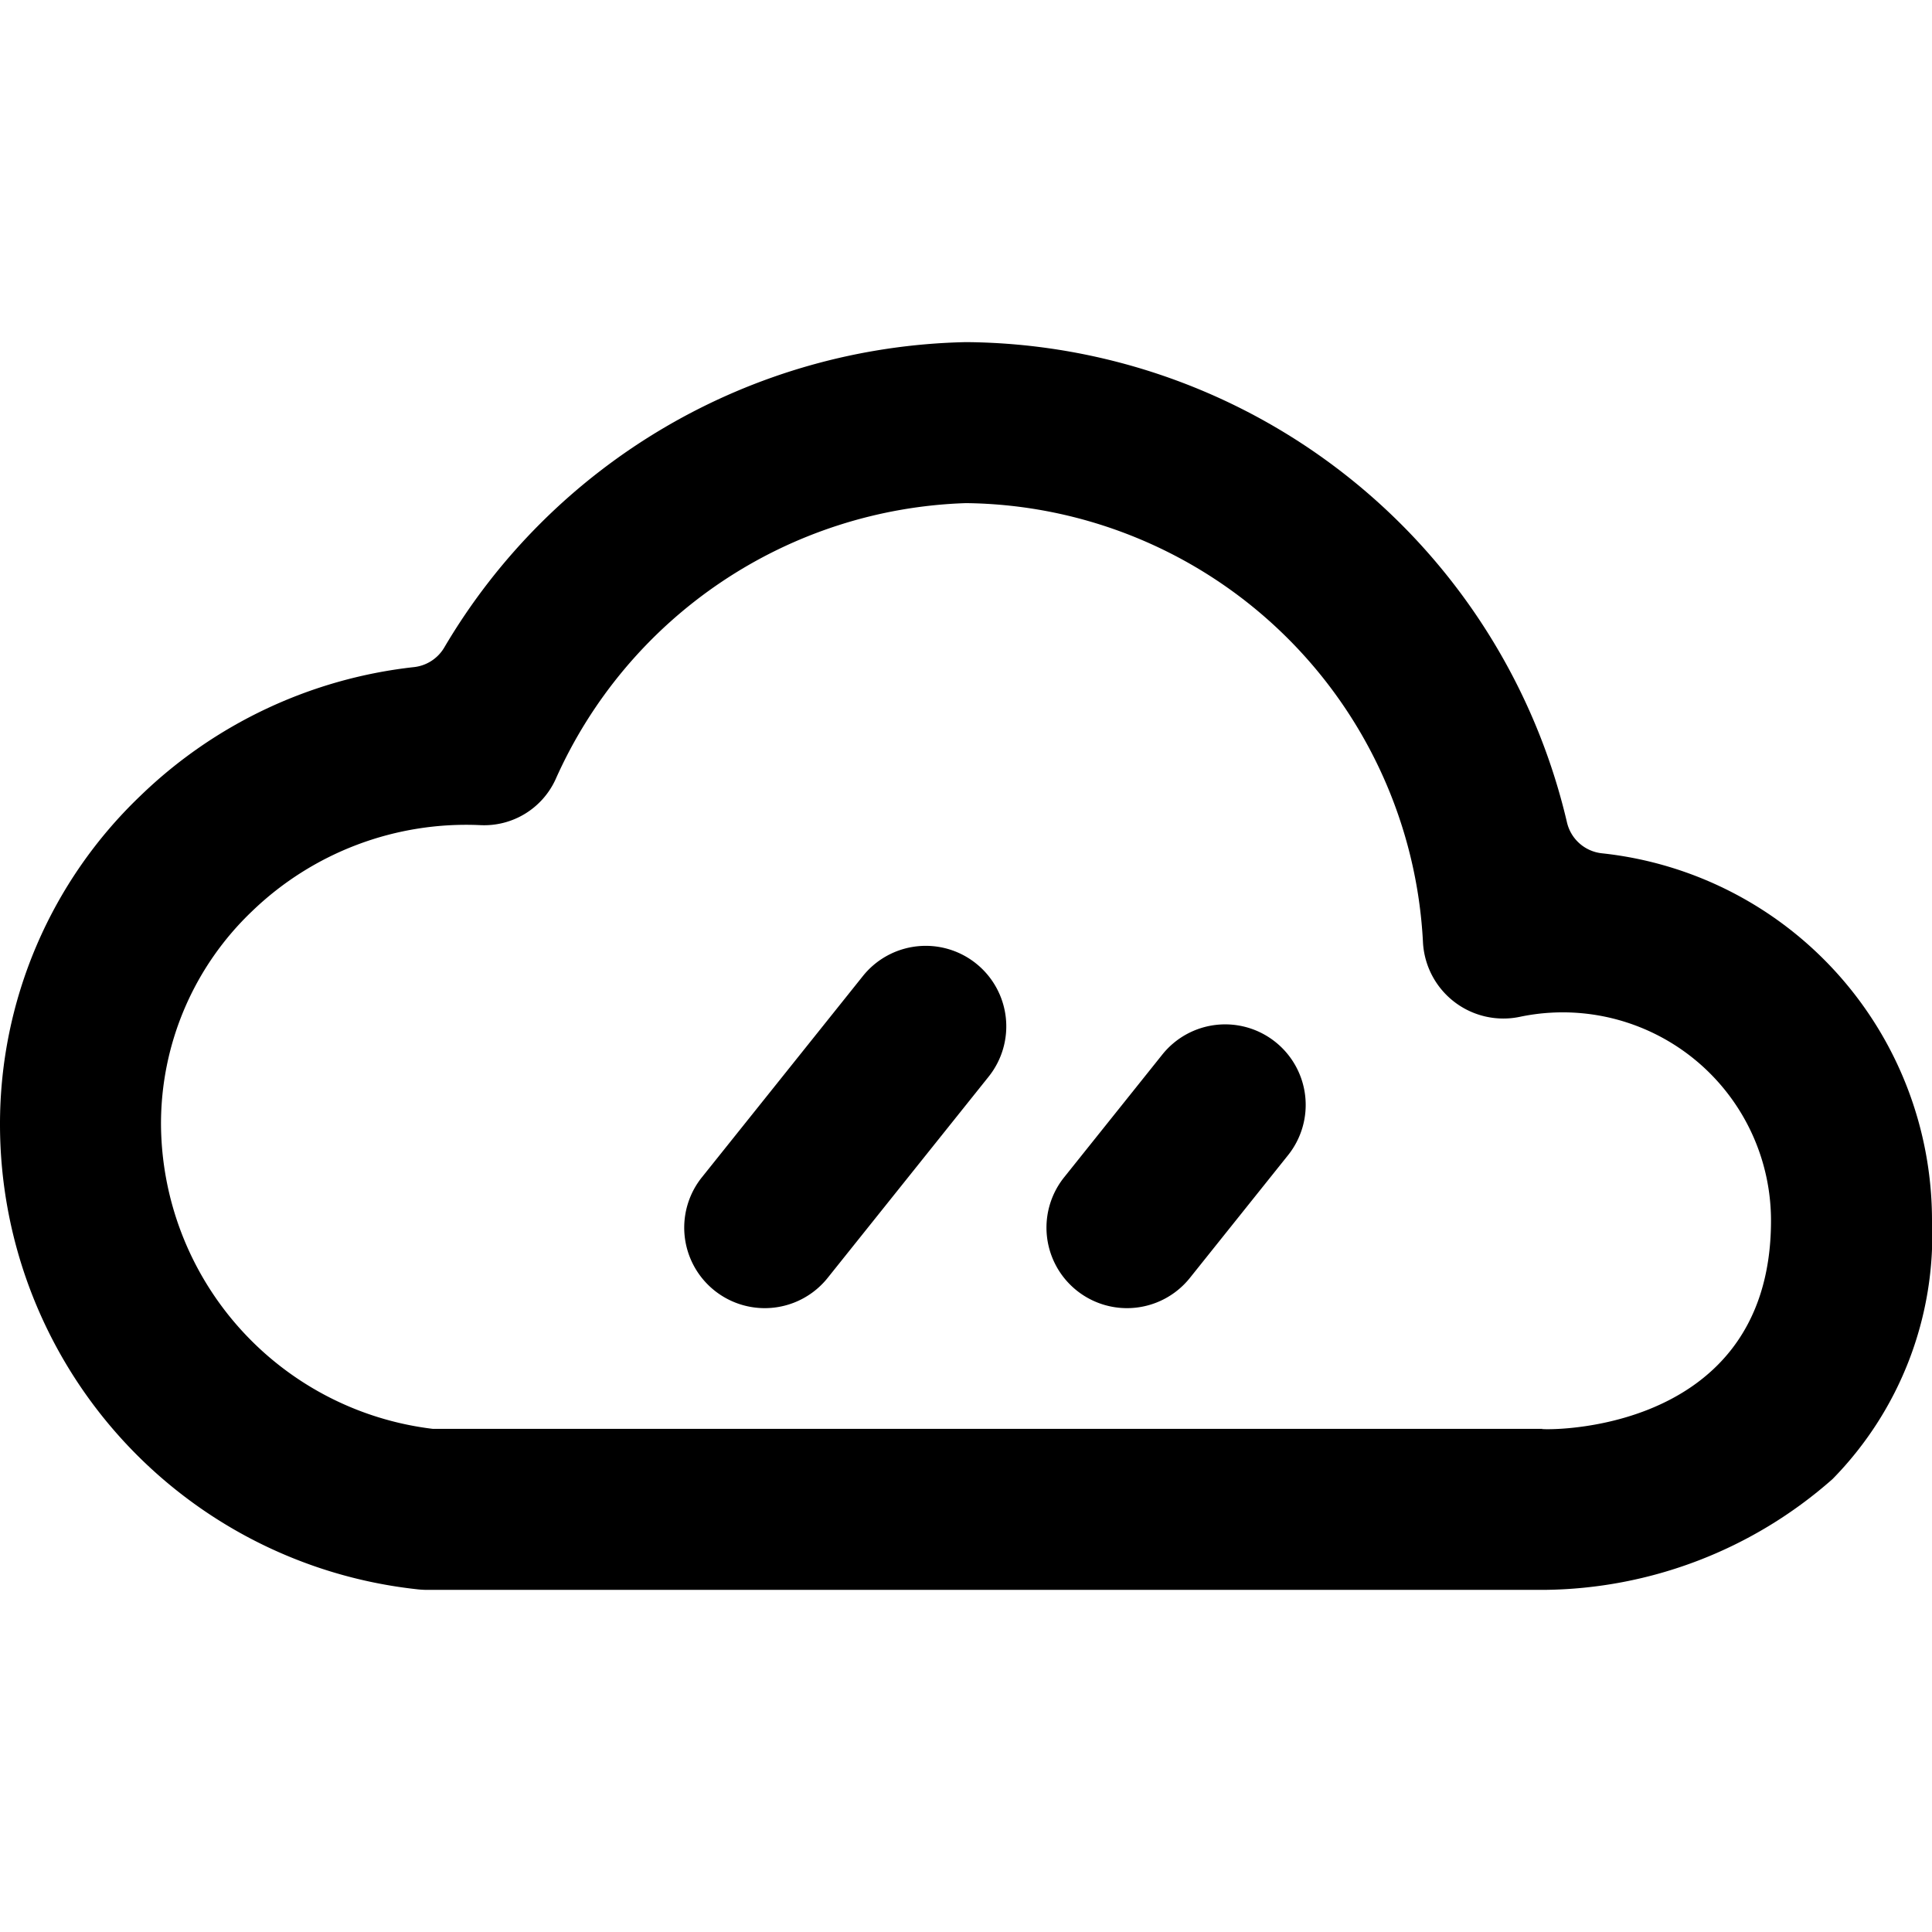 <svg xmlns="http://www.w3.org/2000/svg" viewBox="0 0 24 24"><title>light-mode-cloudy-alternate</title><path d="M24,15.163A4.587,4.587,0,0,0,19.9,10.6a.5.5,0,0,1-.434-.382A7.725,7.725,0,0,0,12,4.25a7.707,7.707,0,0,0-6.485,3.8.5.5,0,0,1-.372.237,5.8,5.8,0,0,0-3.4,1.6A5.635,5.635,0,0,0,0,13.967a5.81,5.81,0,0,0,5.176,5.775,1.117,1.117,0,0,0,.129.008H19.181a5.484,5.484,0,0,0,3.584-1.377A4.327,4.327,0,0,0,24,15.163ZM19.174,17.75H5.378A3.834,3.834,0,0,1,2,13.967a3.645,3.645,0,0,1,1.132-2.648A3.83,3.83,0,0,1,5.963,10.25a.975.975,0,0,0,.94-.572A5.783,5.783,0,0,1,12,6.25a5.749,5.749,0,0,1,5.677,5.462,1,1,0,0,0,1.2.92A2.587,2.587,0,0,1,22,15.163C22,17.974,18.874,17.75,19.174,17.75Z"/><path d="M15.845,12.945a1,1,0,0,0-1.407.156l-1.219,1.524a1,1,0,0,0,1.562,1.25L16,14.351A1,1,0,0,0,15.845,12.945Z"/><path d="M12.125,11.969a1,1,0,0,0-1.406.156l-2,2.5a1,1,0,0,0,1.562,1.25l2-2.5A1,1,0,0,0,12.125,11.969Z"/></svg>